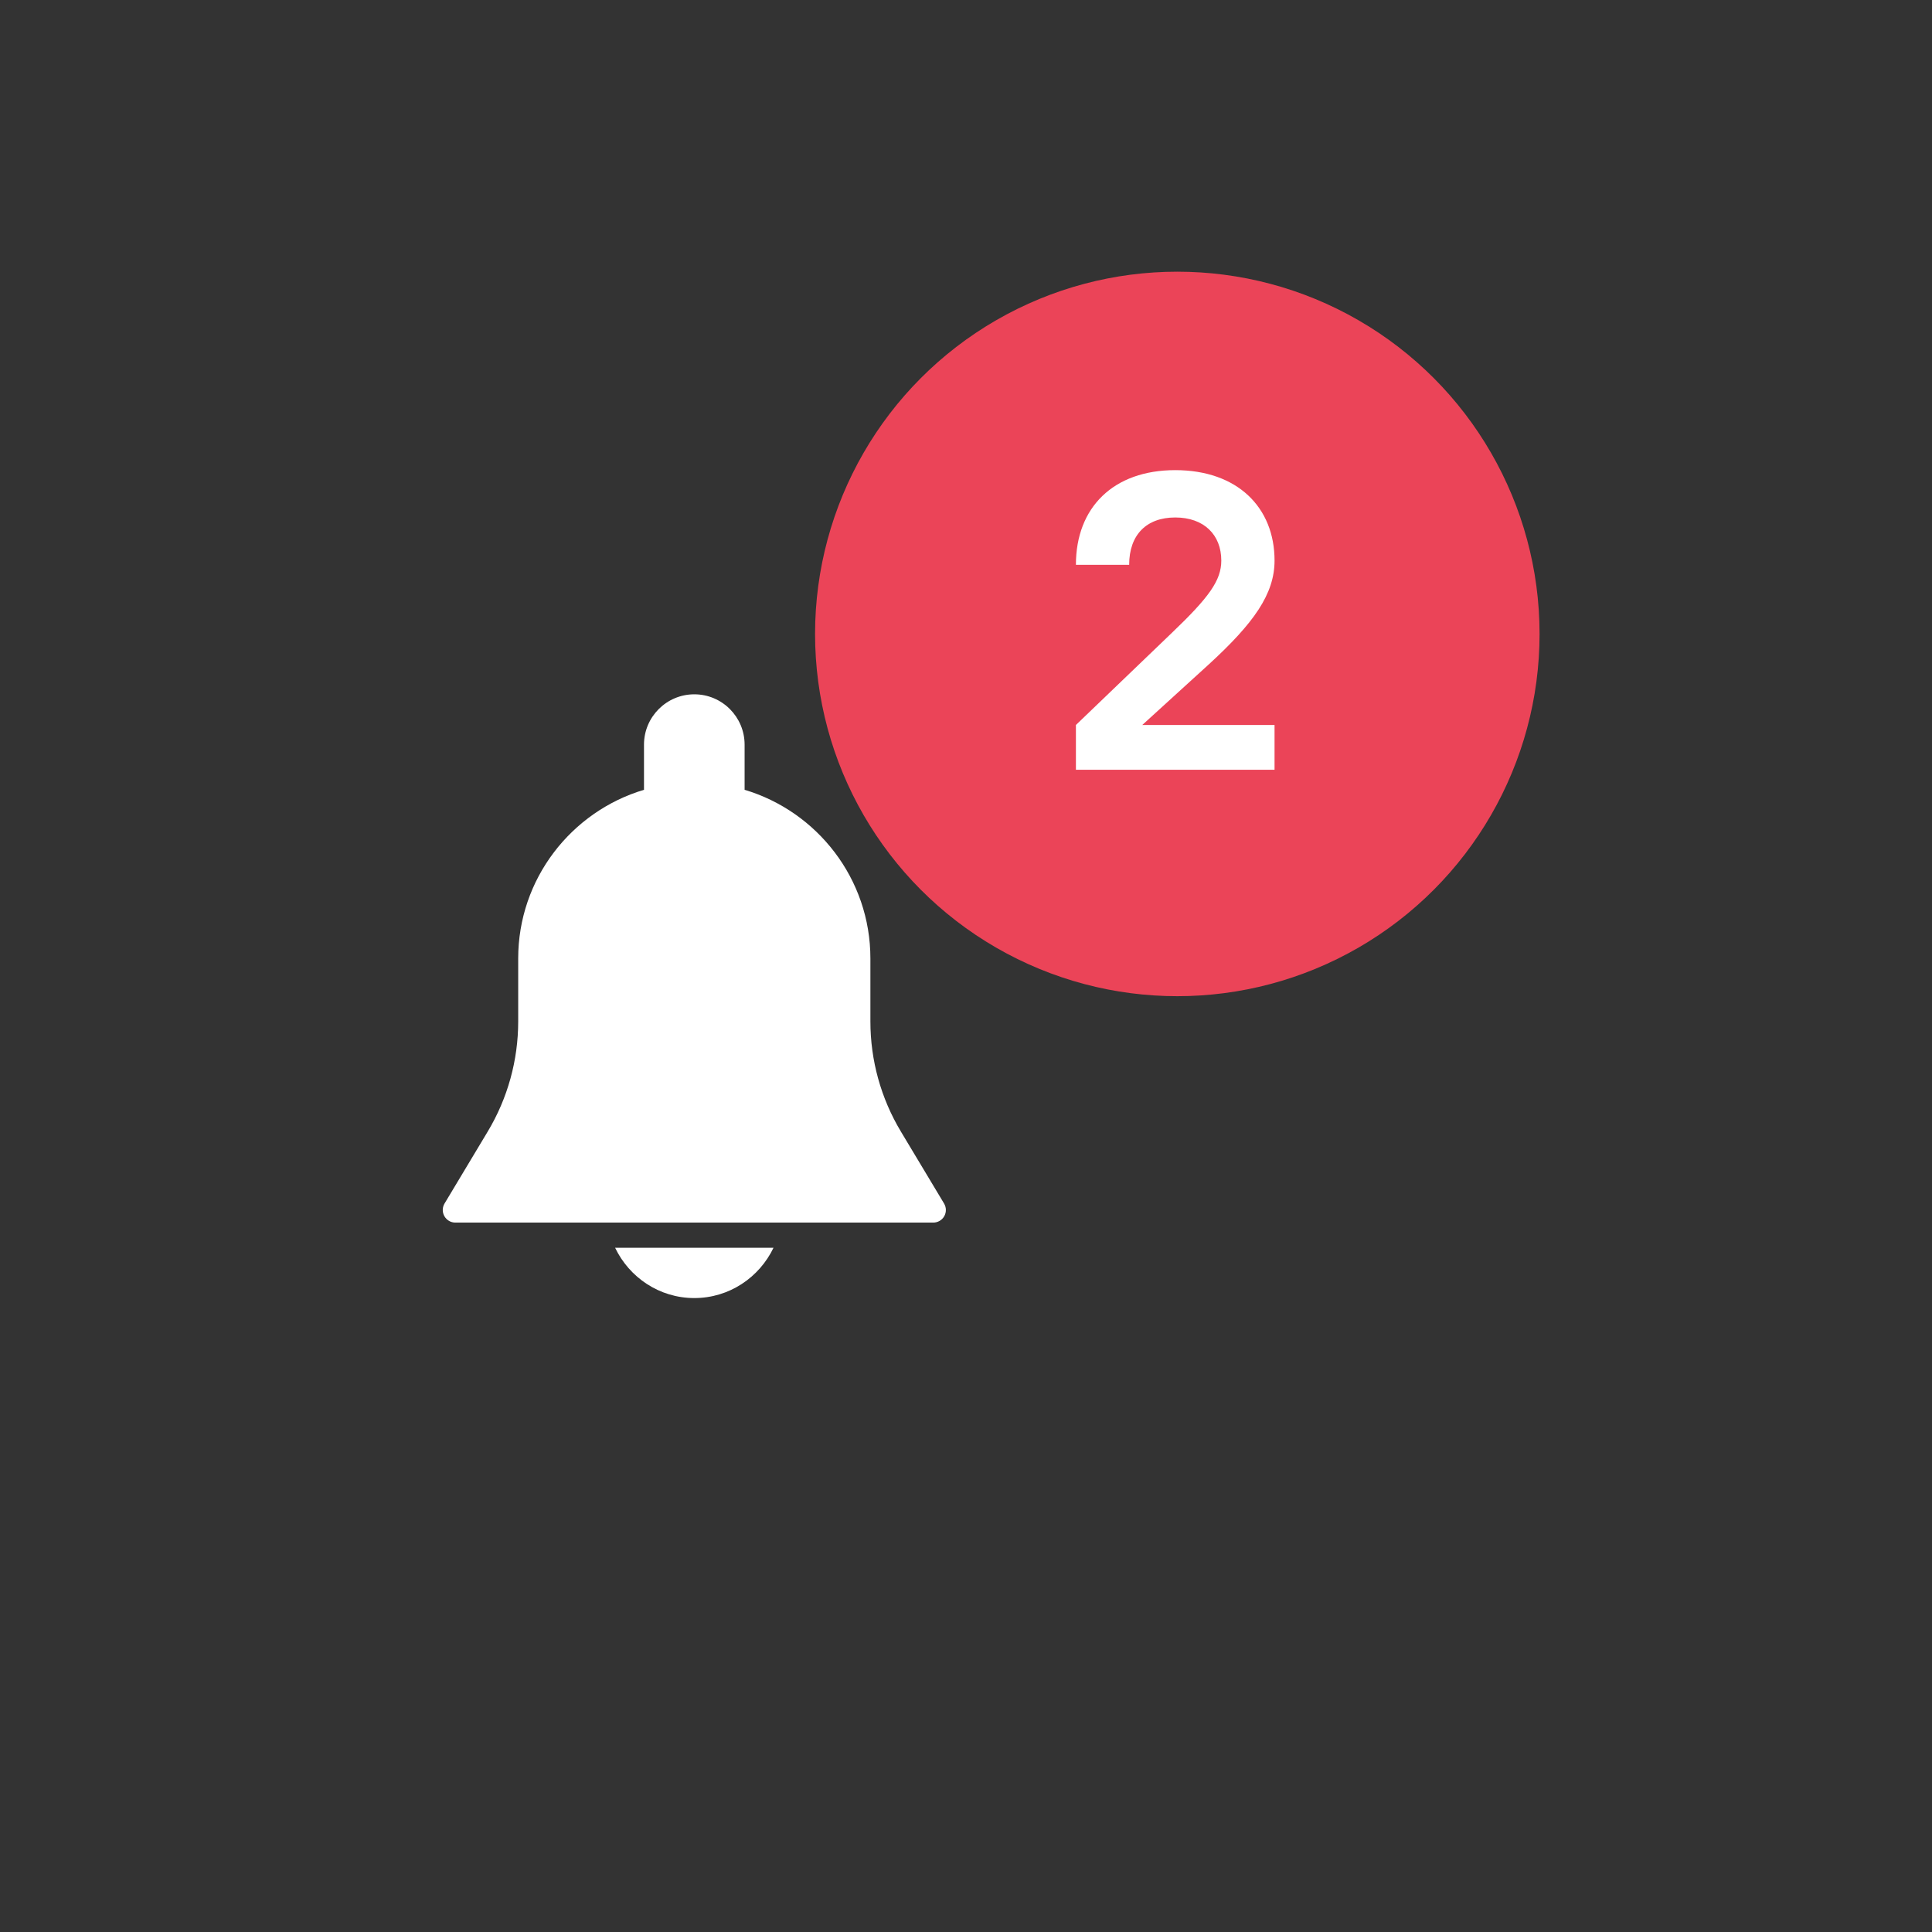 <svg width="64" height="64" viewBox="0 0 64 64" fill="none" xmlns="http://www.w3.org/2000/svg">
<rect x="0" y="0" width="64" height="64" fill="#333333" stroke="none"/>
<path d="M31.274 39.869L29.843 37.484C29.182 36.383 28.833 35.123 28.833 33.839V31.75C28.833 29.113 27.073 26.882 24.666 26.163V24.667C24.666 23.747 23.919 23 23 23C22.081 23 21.333 23.747 21.333 24.667V26.163C18.926 26.882 17.166 29.113 17.166 31.75V33.839C17.166 35.123 16.817 36.383 16.157 37.483L14.726 39.868C14.649 39.998 14.647 40.157 14.721 40.288C14.796 40.419 14.933 40.5 15.083 40.5H30.916C31.066 40.5 31.205 40.419 31.279 40.289C31.353 40.159 31.351 39.998 31.274 39.869Z" fill="white"/>
<path d="M20.376 41.333C20.846 42.315 21.841 43 23 43C24.159 43 25.154 42.315 25.624 41.333H20.376V41.333Z" fill="white"/>
<circle cx="39" cy="21" r="12" fill="#EB4458"/>
<path d="M35.641 25.5H42.221V24.016H37.839L40.037 22.014C41.535 20.642 42.221 19.676 42.221 18.57C42.221 16.806 40.989 15.574 38.931 15.574C36.887 15.574 35.641 16.806 35.641 18.71H37.405C37.405 17.716 37.979 17.142 38.931 17.142C39.883 17.142 40.457 17.716 40.457 18.57C40.457 19.228 40.051 19.788 38.805 20.978L35.641 24.016V25.5Z" fill="white"/>
</svg>

